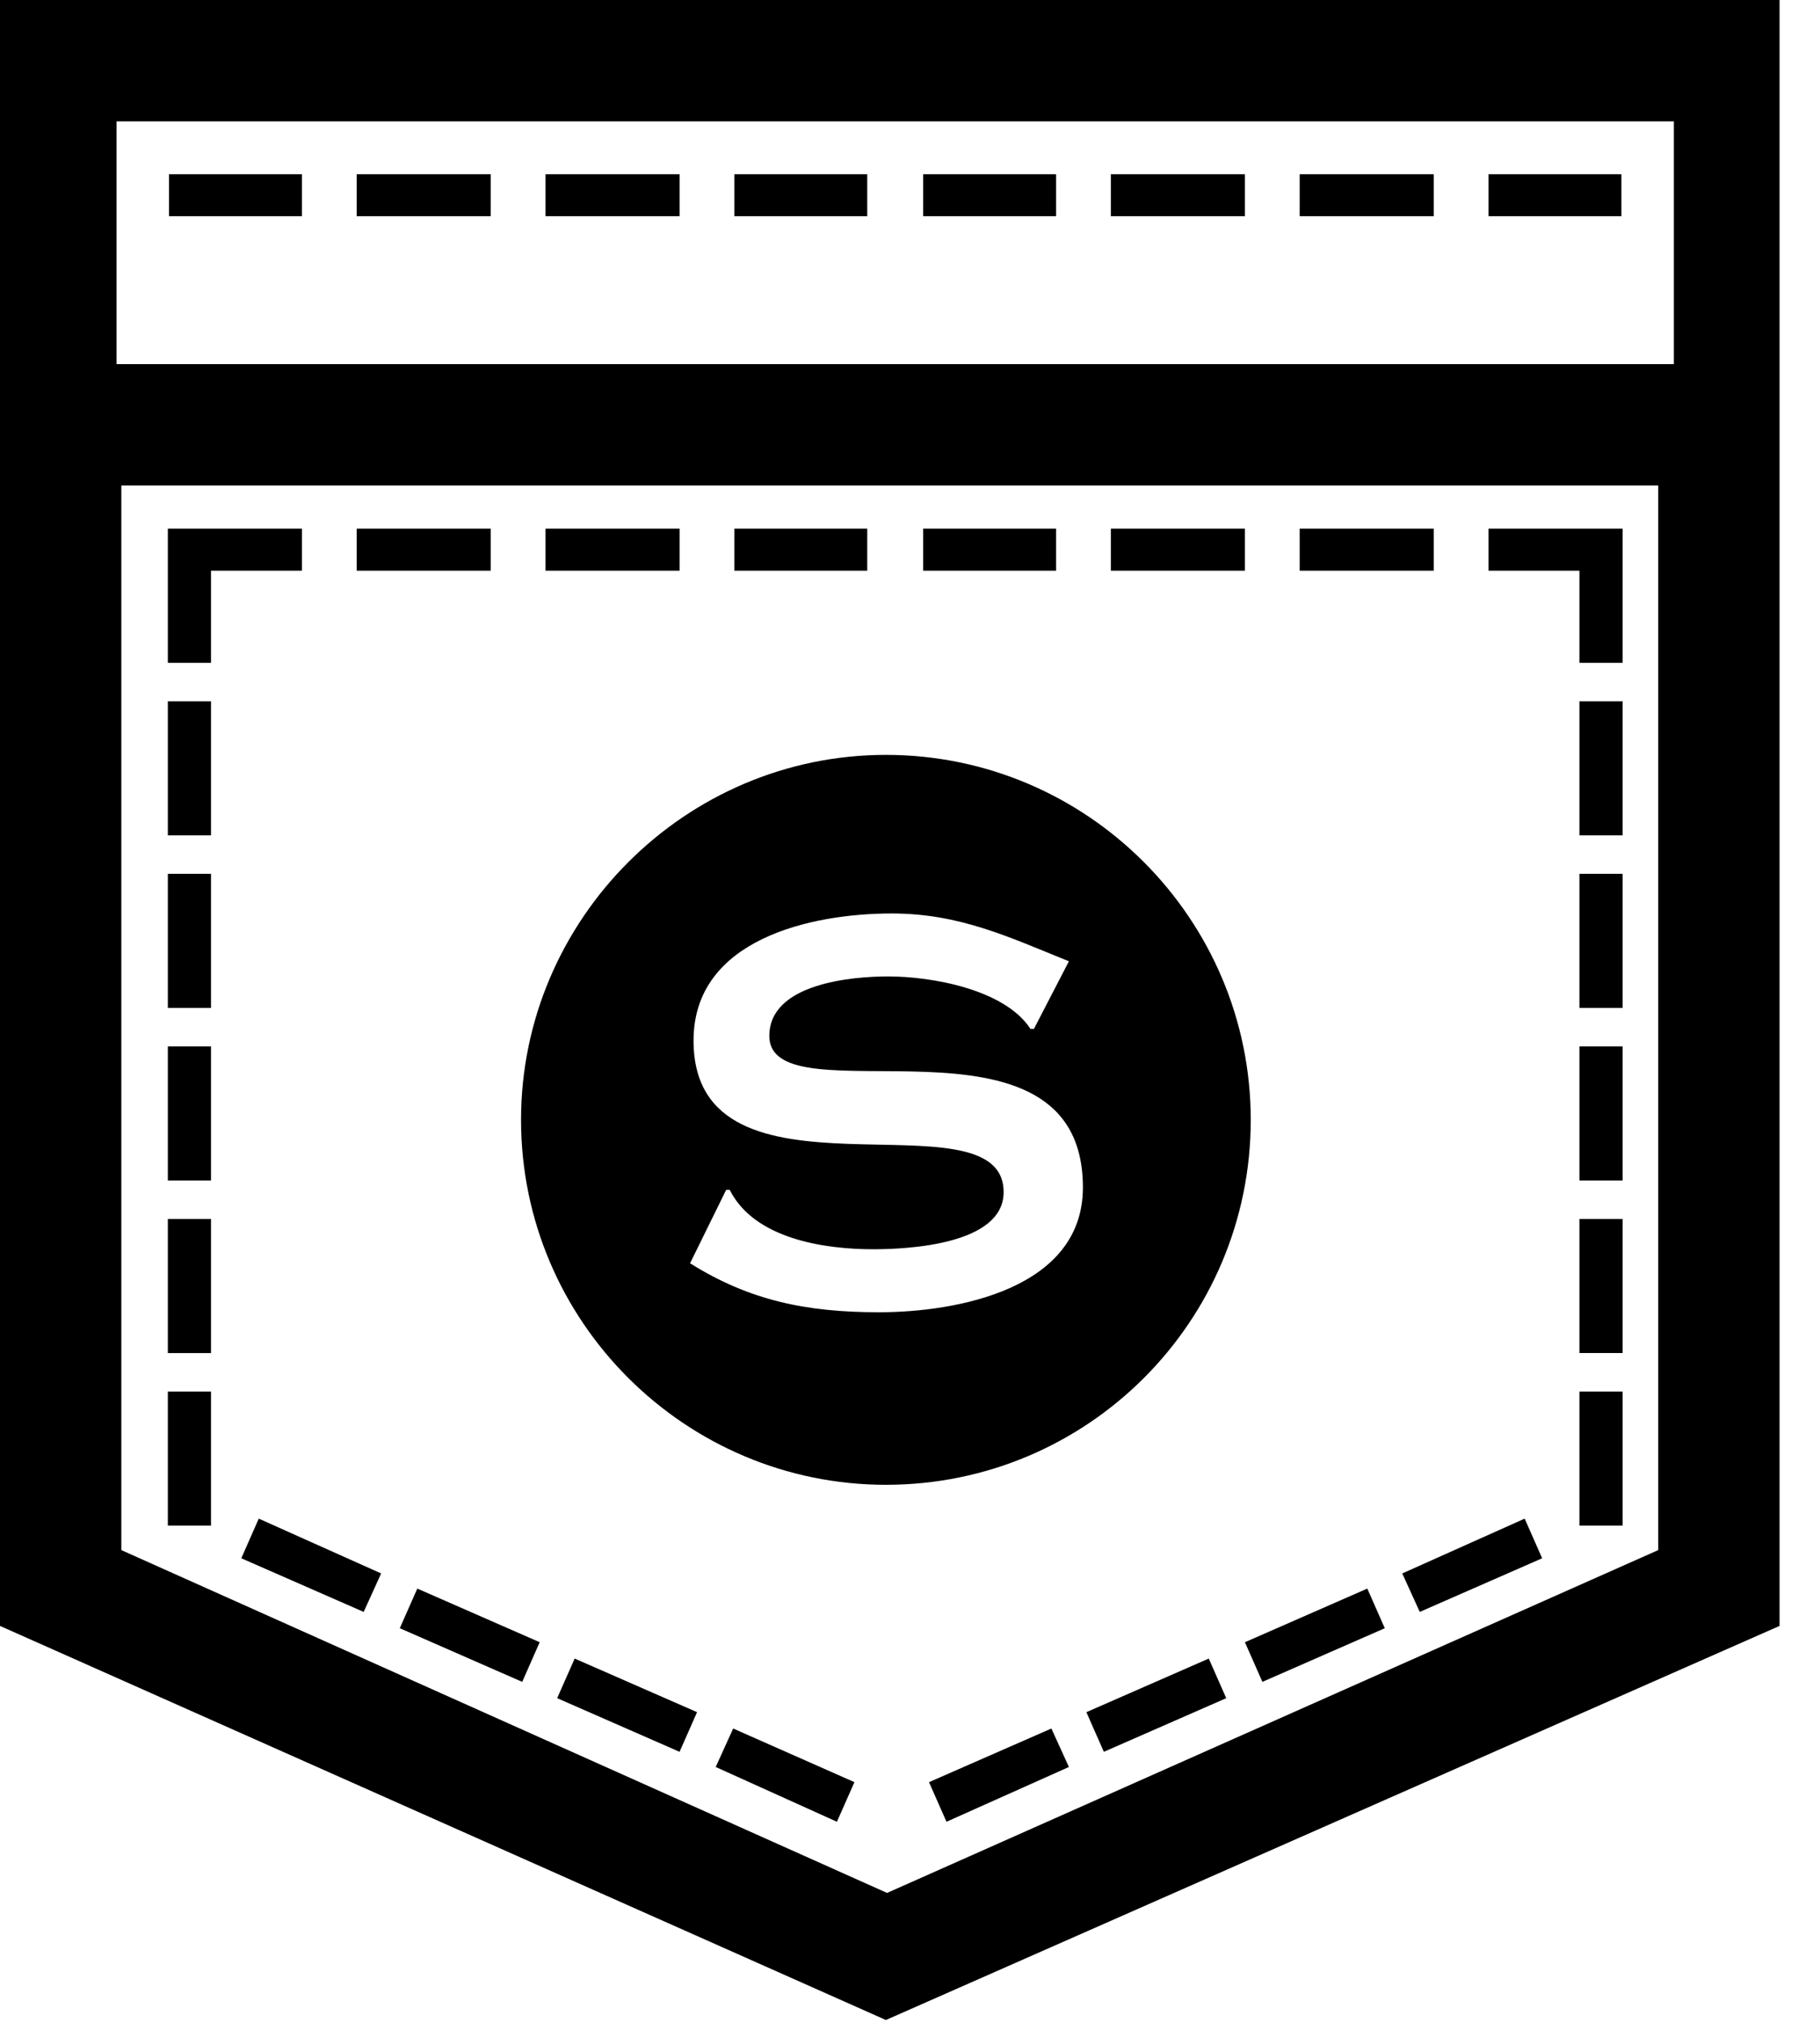 ﻿<?xml version="1.0" encoding="utf-8"?>
<svg version="1.1" xmlns:xlink="http://www.w3.org/1999/xlink" width="45px" height="50px" xmlns="http://www.w3.org/2000/svg">
  <defs>
    <pattern id="BGPattern" patternUnits="userSpaceOnUse" alignment="0 0" imageRepeat="None" />
    <mask fill="white" id="Clip958">
      <path d="M 39.052 24.914  L 39.052 21.599  L 40.119 21.599  L 40.119 24.914  L 39.052 24.914  Z M 39.052 17.334  L 39.052 20.648  L 40.119 20.648  L 40.119 17.334  L 39.052 17.334  Z M 39.052 25.865  L 39.052 29.179  L 40.119 29.179  L 40.119 25.865  L 39.052 25.865  Z M 35.45 14.106  L 35.45 13.068  L 32.135 13.068  L 32.135 14.106  L 35.45 14.106  Z M 39.052 30.13  L 39.052 33.444  L 40.119 33.444  L 40.119 30.13  L 39.052 30.13  Z M 30.781 14.106  L 30.781 13.068  L 27.466 13.068  L 27.466 14.106  L 30.781 14.106  Z M 26.112 14.106  L 26.112 13.068  L 22.826 13.068  L 22.826 14.106  L 26.112 14.106  Z M 21.443 14.106  L 21.443 13.068  L 18.157 13.068  L 18.157 14.106  L 21.443 14.106  Z M 39.052 14.106  L 39.052 16.383  L 40.119 16.383  L 40.119 13.068  L 36.804 13.068  L 36.804 14.106  L 39.052 14.106  Z M 14.209 40.996  L 13.776 41.975  L 16.802 43.301  L 17.235 42.321  L 14.209 40.996  Z M 18.128 42.725  L 17.696 43.676  L 20.693 45.03  L 21.126 44.051  L 18.128 42.725  Z M 39.052 34.396  L 39.052 37.71  L 40.119 37.71  L 40.119 34.396  L 39.052 34.396  Z M 6.398 37.537  L 5.966 38.517  L 8.992 39.843  L 9.424 38.892  L 6.398 37.537  Z M 10.318 39.266  L 9.885 40.246  L 12.912 41.572  L 13.344 40.592  L 10.318 39.266  Z M 25.996 42.725  L 22.97 44.051  L 23.402 45.03  L 26.429 43.676  L 25.996 42.725  Z M 37.698 37.537  L 34.671 38.892  L 35.104 39.843  L 38.13 38.517  L 37.698 37.537  Z M 33.807 39.266  L 30.781 40.592  L 31.213 41.572  L 34.239 40.246  L 33.807 39.266  Z M 29.887 40.996  L 26.861 42.321  L 27.293 43.301  L 30.319 41.975  L 29.887 40.996  Z M 30.781 5.344  L 30.781 4.307  L 27.466 4.307  L 27.466 5.344  L 30.781 5.344  Z M 40.09 5.344  L 40.09 4.307  L 36.804 4.307  L 36.804 5.344  L 40.09 5.344  Z M 21.443 5.344  L 21.443 4.307  L 18.157 4.307  L 18.157 5.344  L 21.443 5.344  Z M 35.45 5.344  L 35.45 4.307  L 32.135 4.307  L 32.135 5.344  L 35.45 5.344  Z M 26.112 5.344  L 26.112 4.307  L 22.826 4.307  L 22.826 5.344  L 26.112 5.344  Z M 0 0  L 44 0  L 44 40.189  L 21.904 49.93  L 0 40.189  L 0 0  Z M 41 11.627  L 41.387 12  L 3 12  L 3 38.315  L 21.933 46.789  L 41 38.315  L 41 11.627  Z M 41.387 2.952  L 41.387 3  L 2.882 3  L 2.882 9  L 41.387 9  L 41.387 2.952  Z M 7.465 5.344  L 7.465 4.307  L 4.179 4.307  L 4.179 5.344  L 7.465 5.344  Z M 16.803 5.344  L 16.803 4.307  L 13.488 4.307  L 13.488 5.344  L 16.803 5.344  Z M 12.133 4.307  L 8.819 4.307  L 8.819 5.344  L 12.134 5.344  L 12.134 4.307  Z M 21.904 36.701  C 16.947 36.701  12.883 32.666  12.883 27.68  C 12.883 22.723  16.947 18.659  21.904 18.659  C 26.89 18.659  30.925 22.723  30.925 27.68  C 30.925 32.666  26.89 36.701  21.904 36.701  Z M 17.148 25.72  C 17.148 30.101  24.815 26.902  24.815 29.467  C 24.815 30.764  22.451 30.879  21.587 30.879  C 20.376 30.879  18.647 30.62  18.042 29.41  L 17.955 29.41  L 17.062 31.225  C 18.532 32.148  19.944 32.436  21.731 32.436  C 23.662 32.436  26.775 31.859  26.775 29.352  C 26.775 24.596  19.022 27.738  19.022 25.605  C 19.022 24.308  21.068 24.135  21.961 24.135  C 23.028 24.135  24.843 24.452  25.478 25.432  L 25.564 25.432  L 26.429 23.761  C 24.93 23.155  23.72 22.579  22.048 22.579  C 20.059 22.579  17.148 23.213  17.148 25.72  Z M 12.133 13.068  L 8.819 13.068  L 8.819 14.106  L 12.134 14.106  L 12.134 13.068  Z M 5.217 16.383  L 5.217 14.106  L 7.465 14.106  L 7.465 13.068  L 4.15 13.068  L 4.15 16.383  L 5.217 16.383  Z M 5.217 20.648  L 5.217 17.334  L 4.15 17.334  L 4.15 20.648  L 5.217 20.648  Z M 16.803 14.106  L 16.803 13.068  L 13.488 13.068  L 13.488 14.106  L 16.803 14.106  Z M 5.217 24.914  L 5.217 21.599  L 4.15 21.599  L 4.15 24.914  L 5.217 24.914  Z M 5.217 33.445  L 5.217 30.13  L 4.15 30.13  L 4.15 33.445  L 5.217 33.445  Z M 5.217 29.179  L 5.217 25.865  L 4.15 25.865  L 4.15 29.179  L 5.217 29.179  Z M 5.217 37.71  L 5.217 34.396  L 4.15 34.396  L 4.15 37.71  L 5.217 37.71  Z " fill-rule="evenodd" />
    </mask>
  </defs>
  <g>
    <path d="M 39.052 24.914  L 39.052 21.599  L 40.119 21.599  L 40.119 24.914  L 39.052 24.914  Z M 39.052 17.334  L 39.052 20.648  L 40.119 20.648  L 40.119 17.334  L 39.052 17.334  Z M 39.052 25.865  L 39.052 29.179  L 40.119 29.179  L 40.119 25.865  L 39.052 25.865  Z M 35.45 14.106  L 35.45 13.068  L 32.135 13.068  L 32.135 14.106  L 35.45 14.106  Z M 39.052 30.13  L 39.052 33.444  L 40.119 33.444  L 40.119 30.13  L 39.052 30.13  Z M 30.781 14.106  L 30.781 13.068  L 27.466 13.068  L 27.466 14.106  L 30.781 14.106  Z M 26.112 14.106  L 26.112 13.068  L 22.826 13.068  L 22.826 14.106  L 26.112 14.106  Z M 21.443 14.106  L 21.443 13.068  L 18.157 13.068  L 18.157 14.106  L 21.443 14.106  Z M 39.052 14.106  L 39.052 16.383  L 40.119 16.383  L 40.119 13.068  L 36.804 13.068  L 36.804 14.106  L 39.052 14.106  Z M 14.209 40.996  L 13.776 41.975  L 16.802 43.301  L 17.235 42.321  L 14.209 40.996  Z M 18.128 42.725  L 17.696 43.676  L 20.693 45.03  L 21.126 44.051  L 18.128 42.725  Z M 39.052 34.396  L 39.052 37.71  L 40.119 37.71  L 40.119 34.396  L 39.052 34.396  Z M 6.398 37.537  L 5.966 38.517  L 8.992 39.843  L 9.424 38.892  L 6.398 37.537  Z M 10.318 39.266  L 9.885 40.246  L 12.912 41.572  L 13.344 40.592  L 10.318 39.266  Z M 25.996 42.725  L 22.97 44.051  L 23.402 45.03  L 26.429 43.676  L 25.996 42.725  Z M 37.698 37.537  L 34.671 38.892  L 35.104 39.843  L 38.13 38.517  L 37.698 37.537  Z M 33.807 39.266  L 30.781 40.592  L 31.213 41.572  L 34.239 40.246  L 33.807 39.266  Z M 29.887 40.996  L 26.861 42.321  L 27.293 43.301  L 30.319 41.975  L 29.887 40.996  Z M 30.781 5.344  L 30.781 4.307  L 27.466 4.307  L 27.466 5.344  L 30.781 5.344  Z M 40.09 5.344  L 40.09 4.307  L 36.804 4.307  L 36.804 5.344  L 40.09 5.344  Z M 21.443 5.344  L 21.443 4.307  L 18.157 4.307  L 18.157 5.344  L 21.443 5.344  Z M 35.45 5.344  L 35.45 4.307  L 32.135 4.307  L 32.135 5.344  L 35.45 5.344  Z M 26.112 5.344  L 26.112 4.307  L 22.826 4.307  L 22.826 5.344  L 26.112 5.344  Z M 0 0  L 44 0  L 44 40.189  L 21.904 49.93  L 0 40.189  L 0 0  Z M 41 11.627  L 41.387 12  L 3 12  L 3 38.315  L 21.933 46.789  L 41 38.315  L 41 11.627  Z M 41.387 2.952  L 41.387 3  L 2.882 3  L 2.882 9  L 41.387 9  L 41.387 2.952  Z M 7.465 5.344  L 7.465 4.307  L 4.179 4.307  L 4.179 5.344  L 7.465 5.344  Z M 16.803 5.344  L 16.803 4.307  L 13.488 4.307  L 13.488 5.344  L 16.803 5.344  Z M 12.133 4.307  L 8.819 4.307  L 8.819 5.344  L 12.134 5.344  L 12.134 4.307  Z M 21.904 36.701  C 16.947 36.701  12.883 32.666  12.883 27.68  C 12.883 22.723  16.947 18.659  21.904 18.659  C 26.89 18.659  30.925 22.723  30.925 27.68  C 30.925 32.666  26.89 36.701  21.904 36.701  Z M 17.148 25.72  C 17.148 30.101  24.815 26.902  24.815 29.467  C 24.815 30.764  22.451 30.879  21.587 30.879  C 20.376 30.879  18.647 30.62  18.042 29.41  L 17.955 29.41  L 17.062 31.225  C 18.532 32.148  19.944 32.436  21.731 32.436  C 23.662 32.436  26.775 31.859  26.775 29.352  C 26.775 24.596  19.022 27.738  19.022 25.605  C 19.022 24.308  21.068 24.135  21.961 24.135  C 23.028 24.135  24.843 24.452  25.478 25.432  L 25.564 25.432  L 26.429 23.761  C 24.93 23.155  23.72 22.579  22.048 22.579  C 20.059 22.579  17.148 23.213  17.148 25.72  Z M 12.133 13.068  L 8.819 13.068  L 8.819 14.106  L 12.134 14.106  L 12.134 13.068  Z M 5.217 16.383  L 5.217 14.106  L 7.465 14.106  L 7.465 13.068  L 4.15 13.068  L 4.15 16.383  L 5.217 16.383  Z M 5.217 20.648  L 5.217 17.334  L 4.15 17.334  L 4.15 20.648  L 5.217 20.648  Z M 16.803 14.106  L 16.803 13.068  L 13.488 13.068  L 13.488 14.106  L 16.803 14.106  Z M 5.217 24.914  L 5.217 21.599  L 4.15 21.599  L 4.15 24.914  L 5.217 24.914  Z M 5.217 33.445  L 5.217 30.13  L 4.15 30.13  L 4.15 33.445  L 5.217 33.445  Z M 5.217 29.179  L 5.217 25.865  L 4.15 25.865  L 4.15 29.179  L 5.217 29.179  Z M 5.217 37.71  L 5.217 34.396  L 4.15 34.396  L 4.15 37.71  L 5.217 37.71  Z " fill-rule="nonzero" fill="rgba(0, 0, 0, 1)" stroke="none" class="fill" />
    <path d="M 39.052 24.914  L 39.052 21.599  L 40.119 21.599  L 40.119 24.914  L 39.052 24.914  Z " stroke-width="0" stroke-dasharray="0" stroke="rgba(255, 255, 255, 0)" fill="none" class="stroke" mask="url(#Clip958)" />
    <path d="M 39.052 17.334  L 39.052 20.648  L 40.119 20.648  L 40.119 17.334  L 39.052 17.334  Z " stroke-width="0" stroke-dasharray="0" stroke="rgba(255, 255, 255, 0)" fill="none" class="stroke" mask="url(#Clip958)" />
    <path d="M 39.052 25.865  L 39.052 29.179  L 40.119 29.179  L 40.119 25.865  L 39.052 25.865  Z " stroke-width="0" stroke-dasharray="0" stroke="rgba(255, 255, 255, 0)" fill="none" class="stroke" mask="url(#Clip958)" />
    <path d="M 35.45 14.106  L 35.45 13.068  L 32.135 13.068  L 32.135 14.106  L 35.45 14.106  Z " stroke-width="0" stroke-dasharray="0" stroke="rgba(255, 255, 255, 0)" fill="none" class="stroke" mask="url(#Clip958)" />
    <path d="M 39.052 30.13  L 39.052 33.444  L 40.119 33.444  L 40.119 30.13  L 39.052 30.13  Z " stroke-width="0" stroke-dasharray="0" stroke="rgba(255, 255, 255, 0)" fill="none" class="stroke" mask="url(#Clip958)" />
    <path d="M 30.781 14.106  L 30.781 13.068  L 27.466 13.068  L 27.466 14.106  L 30.781 14.106  Z " stroke-width="0" stroke-dasharray="0" stroke="rgba(255, 255, 255, 0)" fill="none" class="stroke" mask="url(#Clip958)" />
    <path d="M 26.112 14.106  L 26.112 13.068  L 22.826 13.068  L 22.826 14.106  L 26.112 14.106  Z " stroke-width="0" stroke-dasharray="0" stroke="rgba(255, 255, 255, 0)" fill="none" class="stroke" mask="url(#Clip958)" />
    <path d="M 21.443 14.106  L 21.443 13.068  L 18.157 13.068  L 18.157 14.106  L 21.443 14.106  Z " stroke-width="0" stroke-dasharray="0" stroke="rgba(255, 255, 255, 0)" fill="none" class="stroke" mask="url(#Clip958)" />
    <path d="M 39.052 14.106  L 39.052 16.383  L 40.119 16.383  L 40.119 13.068  L 36.804 13.068  L 36.804 14.106  L 39.052 14.106  Z " stroke-width="0" stroke-dasharray="0" stroke="rgba(255, 255, 255, 0)" fill="none" class="stroke" mask="url(#Clip958)" />
    <path d="M 14.209 40.996  L 13.776 41.975  L 16.802 43.301  L 17.235 42.321  L 14.209 40.996  Z " stroke-width="0" stroke-dasharray="0" stroke="rgba(255, 255, 255, 0)" fill="none" class="stroke" mask="url(#Clip958)" />
    <path d="M 18.128 42.725  L 17.696 43.676  L 20.693 45.03  L 21.126 44.051  L 18.128 42.725  Z " stroke-width="0" stroke-dasharray="0" stroke="rgba(255, 255, 255, 0)" fill="none" class="stroke" mask="url(#Clip958)" />
    <path d="M 39.052 34.396  L 39.052 37.71  L 40.119 37.71  L 40.119 34.396  L 39.052 34.396  Z " stroke-width="0" stroke-dasharray="0" stroke="rgba(255, 255, 255, 0)" fill="none" class="stroke" mask="url(#Clip958)" />
    <path d="M 6.398 37.537  L 5.966 38.517  L 8.992 39.843  L 9.424 38.892  L 6.398 37.537  Z " stroke-width="0" stroke-dasharray="0" stroke="rgba(255, 255, 255, 0)" fill="none" class="stroke" mask="url(#Clip958)" />
    <path d="M 10.318 39.266  L 9.885 40.246  L 12.912 41.572  L 13.344 40.592  L 10.318 39.266  Z " stroke-width="0" stroke-dasharray="0" stroke="rgba(255, 255, 255, 0)" fill="none" class="stroke" mask="url(#Clip958)" />
    <path d="M 25.996 42.725  L 22.97 44.051  L 23.402 45.03  L 26.429 43.676  L 25.996 42.725  Z " stroke-width="0" stroke-dasharray="0" stroke="rgba(255, 255, 255, 0)" fill="none" class="stroke" mask="url(#Clip958)" />
    <path d="M 37.698 37.537  L 34.671 38.892  L 35.104 39.843  L 38.13 38.517  L 37.698 37.537  Z " stroke-width="0" stroke-dasharray="0" stroke="rgba(255, 255, 255, 0)" fill="none" class="stroke" mask="url(#Clip958)" />
    <path d="M 33.807 39.266  L 30.781 40.592  L 31.213 41.572  L 34.239 40.246  L 33.807 39.266  Z " stroke-width="0" stroke-dasharray="0" stroke="rgba(255, 255, 255, 0)" fill="none" class="stroke" mask="url(#Clip958)" />
    <path d="M 29.887 40.996  L 26.861 42.321  L 27.293 43.301  L 30.319 41.975  L 29.887 40.996  Z " stroke-width="0" stroke-dasharray="0" stroke="rgba(255, 255, 255, 0)" fill="none" class="stroke" mask="url(#Clip958)" />
    <path d="M 30.781 5.344  L 30.781 4.307  L 27.466 4.307  L 27.466 5.344  L 30.781 5.344  Z " stroke-width="0" stroke-dasharray="0" stroke="rgba(255, 255, 255, 0)" fill="none" class="stroke" mask="url(#Clip958)" />
    <path d="M 40.09 5.344  L 40.09 4.307  L 36.804 4.307  L 36.804 5.344  L 40.09 5.344  Z " stroke-width="0" stroke-dasharray="0" stroke="rgba(255, 255, 255, 0)" fill="none" class="stroke" mask="url(#Clip958)" />
    <path d="M 21.443 5.344  L 21.443 4.307  L 18.157 4.307  L 18.157 5.344  L 21.443 5.344  Z " stroke-width="0" stroke-dasharray="0" stroke="rgba(255, 255, 255, 0)" fill="none" class="stroke" mask="url(#Clip958)" />
    <path d="M 35.45 5.344  L 35.45 4.307  L 32.135 4.307  L 32.135 5.344  L 35.45 5.344  Z " stroke-width="0" stroke-dasharray="0" stroke="rgba(255, 255, 255, 0)" fill="none" class="stroke" mask="url(#Clip958)" />
    <path d="M 26.112 5.344  L 26.112 4.307  L 22.826 4.307  L 22.826 5.344  L 26.112 5.344  Z " stroke-width="0" stroke-dasharray="0" stroke="rgba(255, 255, 255, 0)" fill="none" class="stroke" mask="url(#Clip958)" />
    <path d="M 0 0  L 44 0  L 44 40.189  L 21.904 49.93  L 0 40.189  L 0 0  Z " stroke-width="0" stroke-dasharray="0" stroke="rgba(255, 255, 255, 0)" fill="none" class="stroke" mask="url(#Clip958)" />
    <path d="M 41 11.627  L 41.387 12  L 3 12  L 3 38.315  L 21.933 46.789  L 41 38.315  L 41 11.627  Z " stroke-width="0" stroke-dasharray="0" stroke="rgba(255, 255, 255, 0)" fill="none" class="stroke" mask="url(#Clip958)" />
    <path d="M 41.387 2.952  L 41.387 3  L 2.882 3  L 2.882 9  L 41.387 9  L 41.387 2.952  Z " stroke-width="0" stroke-dasharray="0" stroke="rgba(255, 255, 255, 0)" fill="none" class="stroke" mask="url(#Clip958)" />
    <path d="M 7.465 5.344  L 7.465 4.307  L 4.179 4.307  L 4.179 5.344  L 7.465 5.344  Z " stroke-width="0" stroke-dasharray="0" stroke="rgba(255, 255, 255, 0)" fill="none" class="stroke" mask="url(#Clip958)" />
    <path d="M 16.803 5.344  L 16.803 4.307  L 13.488 4.307  L 13.488 5.344  L 16.803 5.344  Z " stroke-width="0" stroke-dasharray="0" stroke="rgba(255, 255, 255, 0)" fill="none" class="stroke" mask="url(#Clip958)" />
    <path d="M 12.133 4.307  L 8.819 4.307  L 8.819 5.344  L 12.134 5.344  L 12.134 4.307  Z " stroke-width="0" stroke-dasharray="0" stroke="rgba(255, 255, 255, 0)" fill="none" class="stroke" mask="url(#Clip958)" />
    <path d="M 21.904 36.701  C 16.947 36.701  12.883 32.666  12.883 27.68  C 12.883 22.723  16.947 18.659  21.904 18.659  C 26.89 18.659  30.925 22.723  30.925 27.68  C 30.925 32.666  26.89 36.701  21.904 36.701  Z " stroke-width="0" stroke-dasharray="0" stroke="rgba(255, 255, 255, 0)" fill="none" class="stroke" mask="url(#Clip958)" />
    <path d="M 17.148 25.72  C 17.148 30.101  24.815 26.902  24.815 29.467  C 24.815 30.764  22.451 30.879  21.587 30.879  C 20.376 30.879  18.647 30.62  18.042 29.41  L 17.955 29.41  L 17.062 31.225  C 18.532 32.148  19.944 32.436  21.731 32.436  C 23.662 32.436  26.775 31.859  26.775 29.352  C 26.775 24.596  19.022 27.738  19.022 25.605  C 19.022 24.308  21.068 24.135  21.961 24.135  C 23.028 24.135  24.843 24.452  25.478 25.432  L 25.564 25.432  L 26.429 23.761  C 24.93 23.155  23.72 22.579  22.048 22.579  C 20.059 22.579  17.148 23.213  17.148 25.72  Z " stroke-width="0" stroke-dasharray="0" stroke="rgba(255, 255, 255, 0)" fill="none" class="stroke" mask="url(#Clip958)" />
    <path d="M 12.133 13.068  L 8.819 13.068  L 8.819 14.106  L 12.134 14.106  L 12.134 13.068  Z " stroke-width="0" stroke-dasharray="0" stroke="rgba(255, 255, 255, 0)" fill="none" class="stroke" mask="url(#Clip958)" />
    <path d="M 5.217 16.383  L 5.217 14.106  L 7.465 14.106  L 7.465 13.068  L 4.15 13.068  L 4.15 16.383  L 5.217 16.383  Z " stroke-width="0" stroke-dasharray="0" stroke="rgba(255, 255, 255, 0)" fill="none" class="stroke" mask="url(#Clip958)" />
    <path d="M 5.217 20.648  L 5.217 17.334  L 4.15 17.334  L 4.15 20.648  L 5.217 20.648  Z " stroke-width="0" stroke-dasharray="0" stroke="rgba(255, 255, 255, 0)" fill="none" class="stroke" mask="url(#Clip958)" />
    <path d="M 16.803 14.106  L 16.803 13.068  L 13.488 13.068  L 13.488 14.106  L 16.803 14.106  Z " stroke-width="0" stroke-dasharray="0" stroke="rgba(255, 255, 255, 0)" fill="none" class="stroke" mask="url(#Clip958)" />
    <path d="M 5.217 24.914  L 5.217 21.599  L 4.15 21.599  L 4.15 24.914  L 5.217 24.914  Z " stroke-width="0" stroke-dasharray="0" stroke="rgba(255, 255, 255, 0)" fill="none" class="stroke" mask="url(#Clip958)" />
    <path d="M 5.217 33.445  L 5.217 30.13  L 4.15 30.13  L 4.15 33.445  L 5.217 33.445  Z " stroke-width="0" stroke-dasharray="0" stroke="rgba(255, 255, 255, 0)" fill="none" class="stroke" mask="url(#Clip958)" />
    <path d="M 5.217 29.179  L 5.217 25.865  L 4.15 25.865  L 4.15 29.179  L 5.217 29.179  Z " stroke-width="0" stroke-dasharray="0" stroke="rgba(255, 255, 255, 0)" fill="none" class="stroke" mask="url(#Clip958)" />
    <path d="M 5.217 37.71  L 5.217 34.396  L 4.15 34.396  L 4.15 37.71  L 5.217 37.71  Z " stroke-width="0" stroke-dasharray="0" stroke="rgba(255, 255, 255, 0)" fill="none" class="stroke" mask="url(#Clip958)" />
  </g>
</svg>